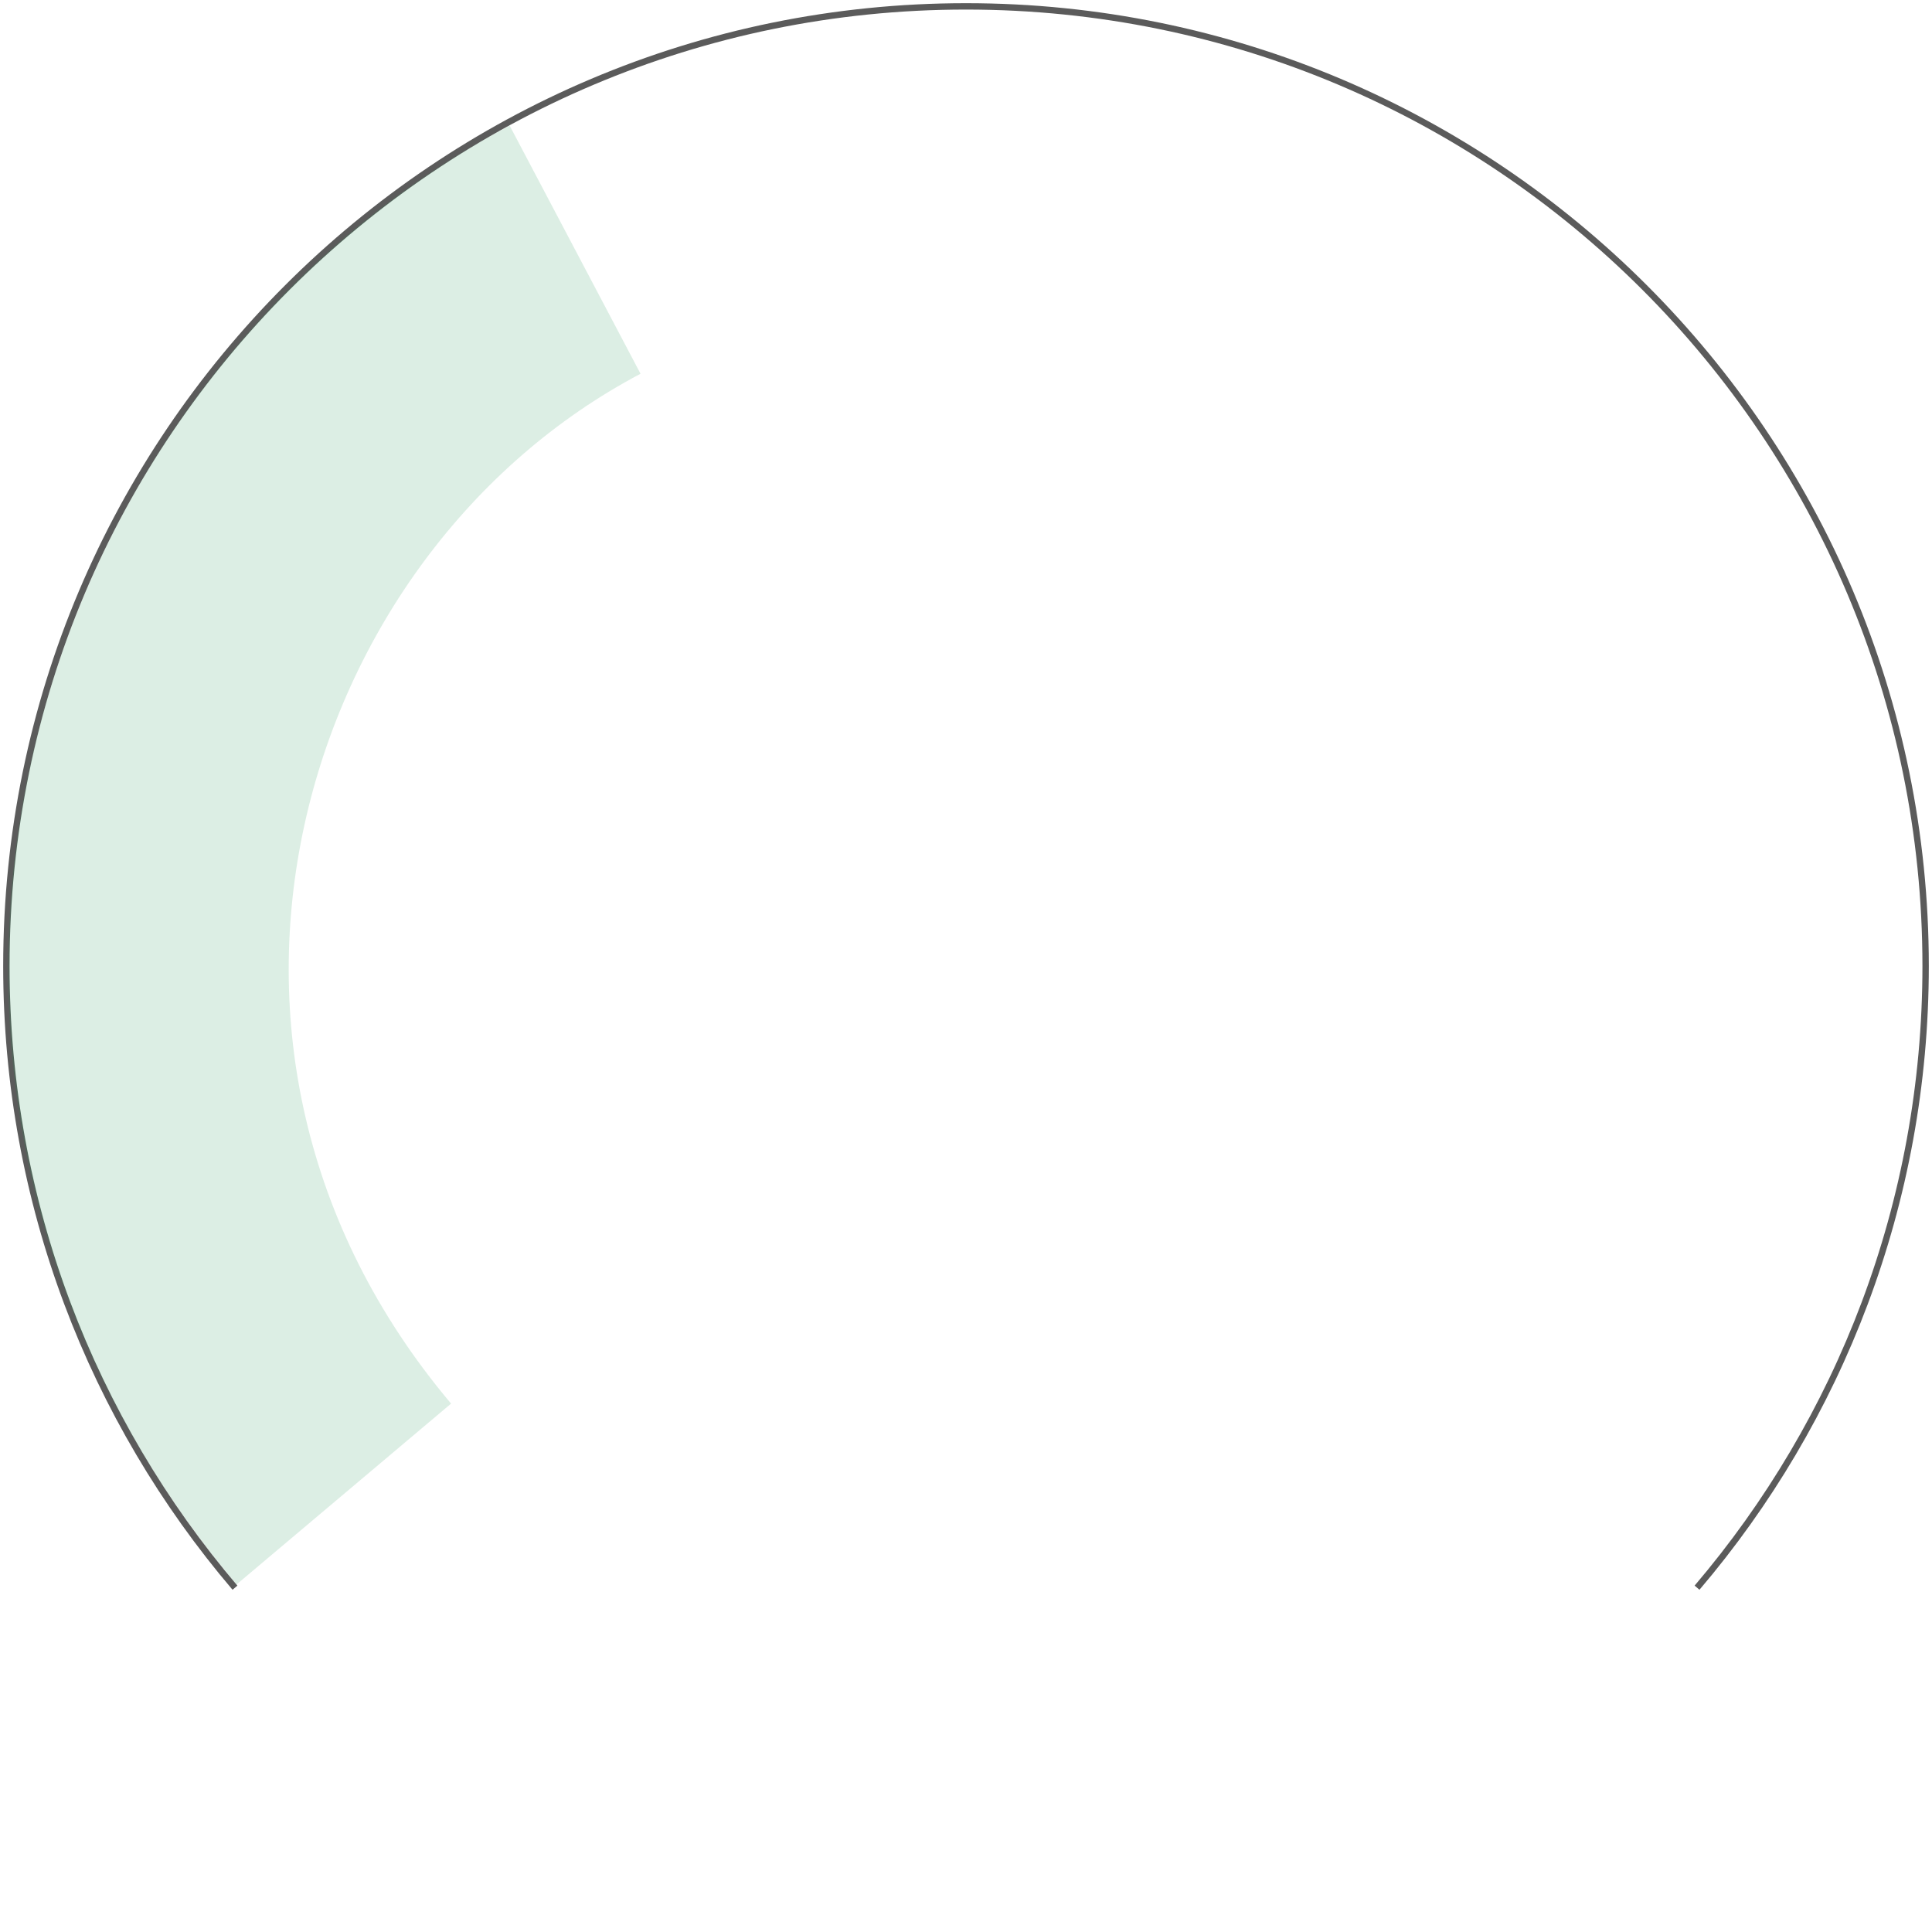 <?xml version="1.0" encoding="UTF-8" standalone="no"?>
<svg
   xmlns:dc="http://purl.org/dc/elements/1.1/"
   xmlns:cc="http://creativecommons.org/ns#"
   xmlns:rdf="http://www.w3.org/1999/02/22-rdf-syntax-ns#"
   xmlns:svg="http://www.w3.org/2000/svg"
   xmlns="http://www.w3.org/2000/svg"
   id="svg13"
   version="1.1"
   fill="none"
   viewBox="0 0 303 303"
   height="303"
   width="303">
  <path
     id="path2"
     stroke="#5B5B5B"
     d="M36.849 249C14.492 222.736 1 188.694 1 151.5C1 68.381 68.381 1 151.5 1C234.619 1 302 68.381 302 151.5C302 188.694 288.508 222.736 266.151 249" />
  <path
     id="path824"
     d="M 53.924,234.311 C -2.552,167.318 24.568,73.771 90.194,39.159"
     style="fill:none;stroke:#219653;stroke-width:44;stroke-linecap:butt;stroke-linejoin:miter;stroke-miterlimit:4;stroke-opacity:0.157" />
</svg>
